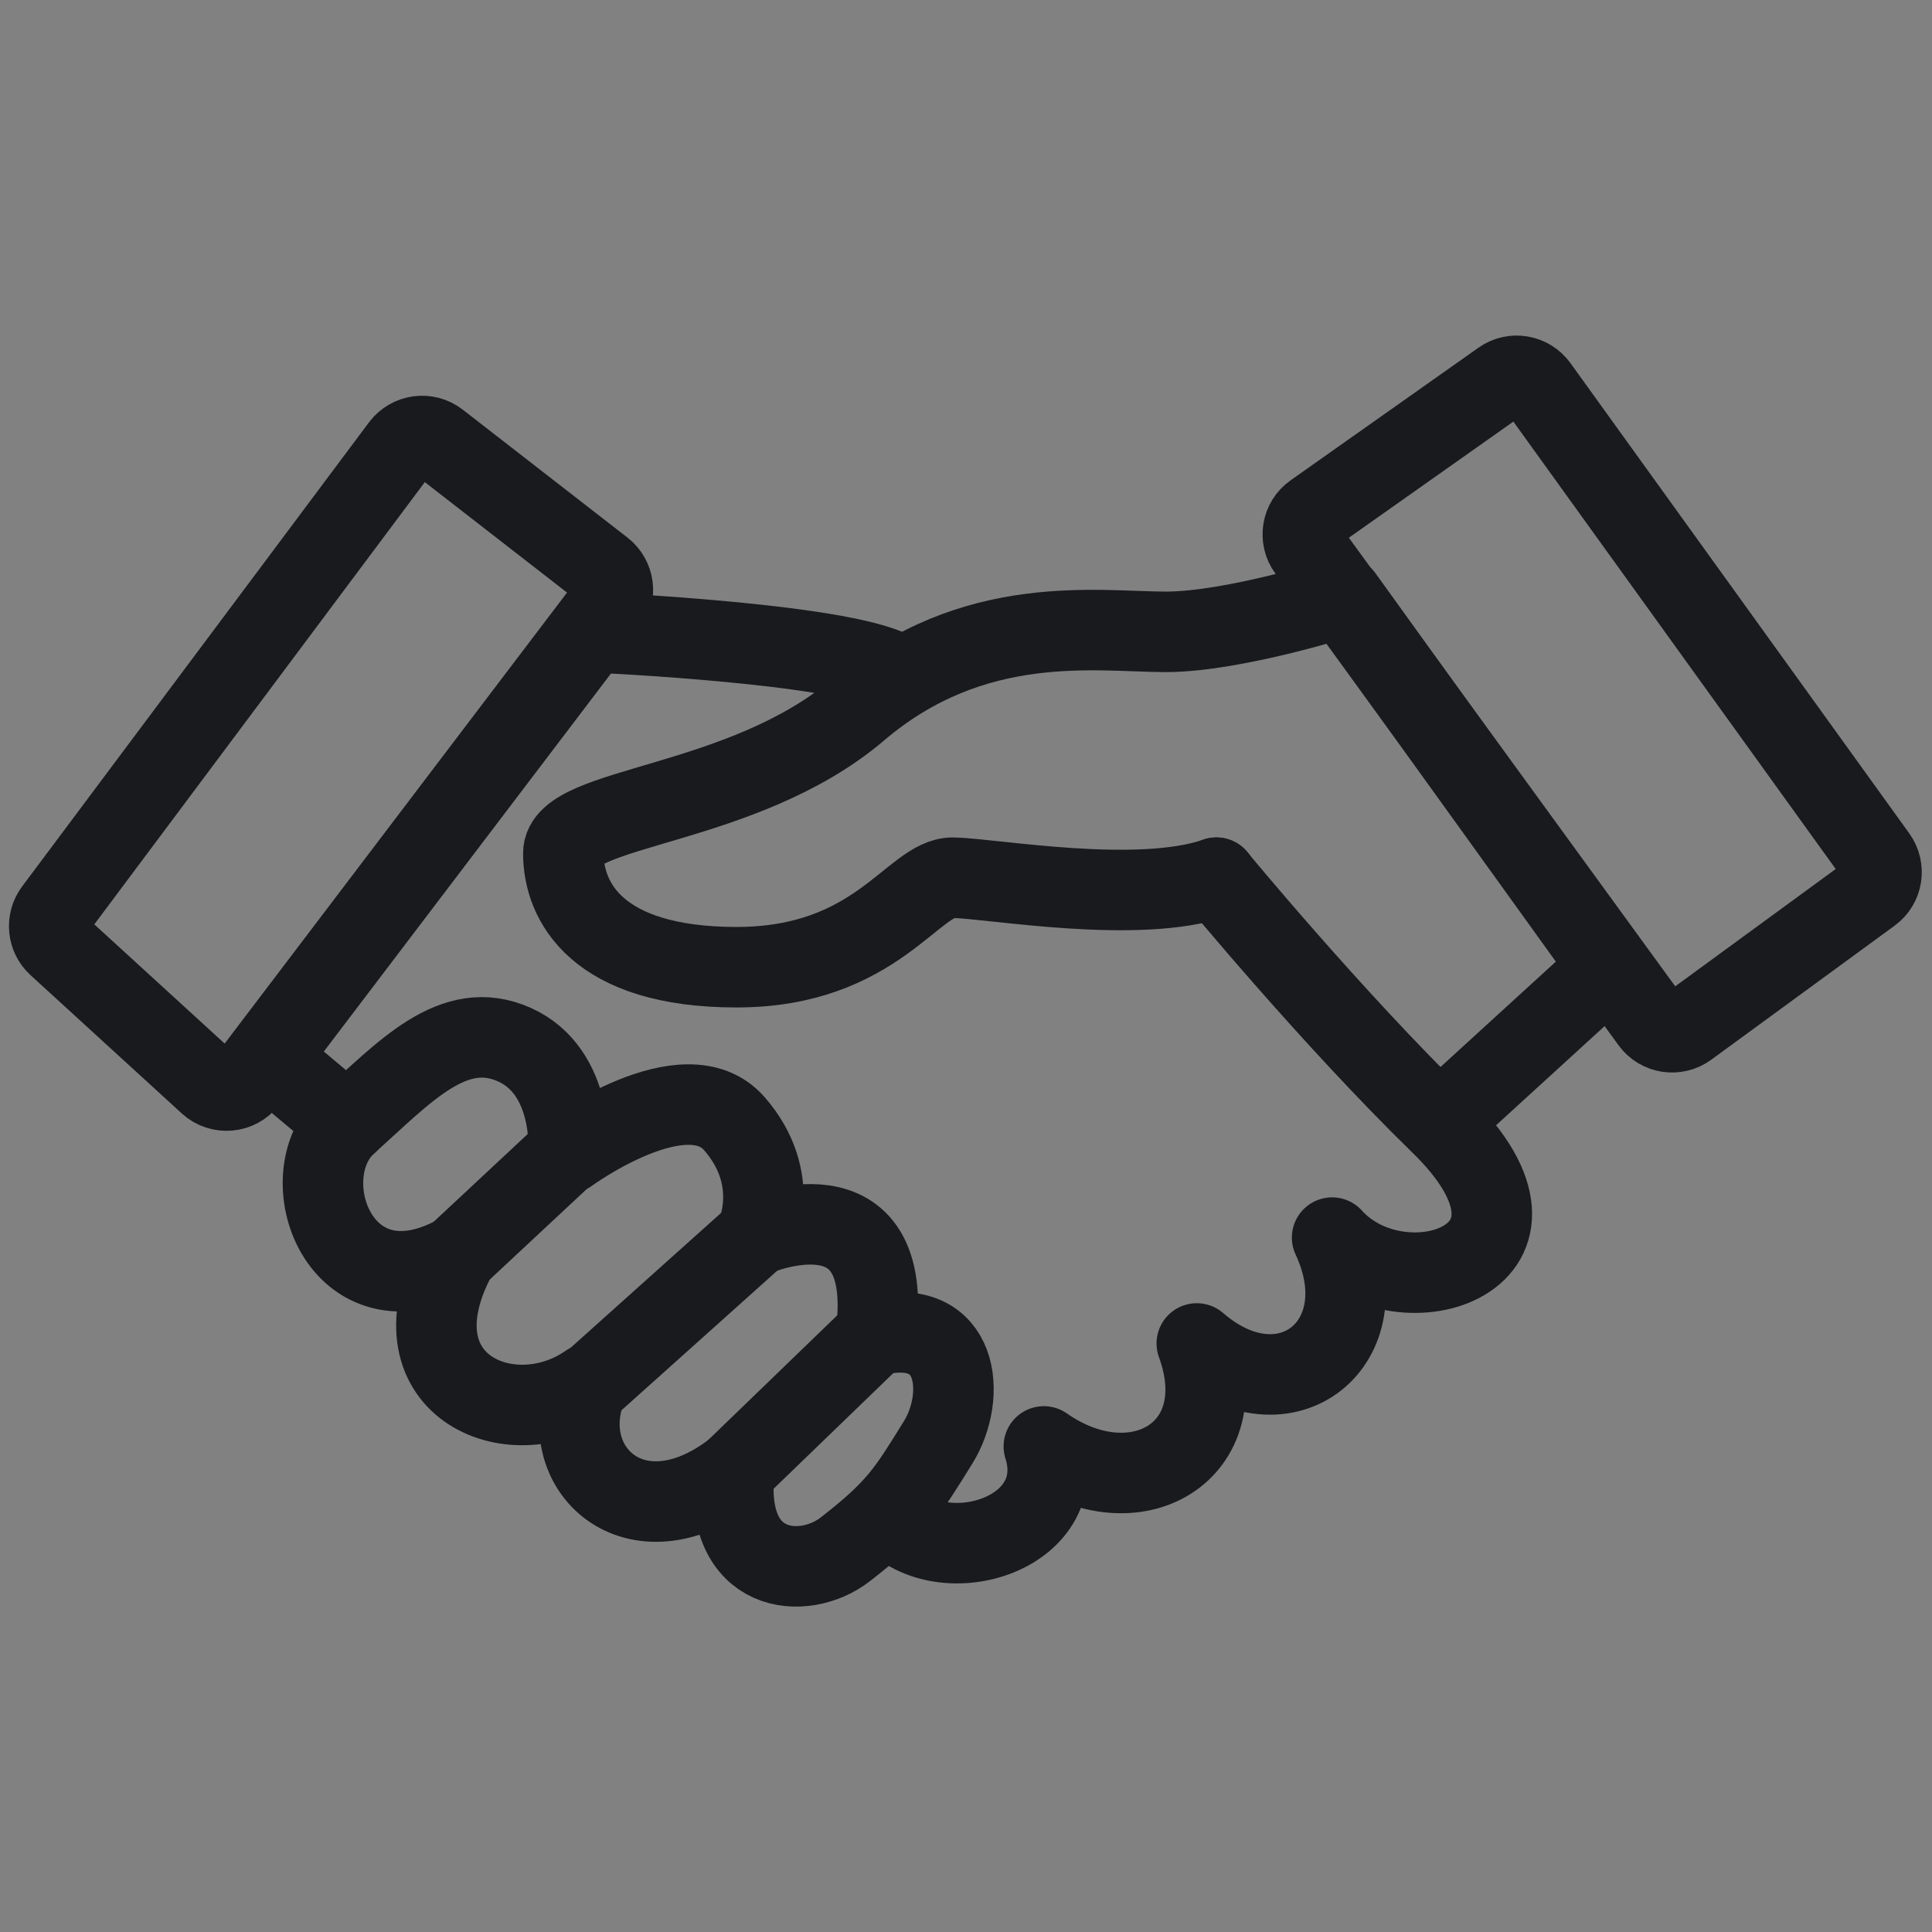 <svg width="24" height="24" viewBox="0 0 24 24" fill="none" xmlns="http://www.w3.org/2000/svg">
<rect x="0" y="0" width="24" height="24" fill="#808080" stroke="none"/>
<g clip-path="url(#clip0_1948_10613)">
<rect opacity="0.01" width="24" height="24" fill="white"/>
<path d="M4.313 13.958L3.336 13.14L7.351 7.854C7.351 7.854 10.686 7.999 11.165 8.394" stroke="#181A1E" stroke-linecap="round" stroke-linejoin="round"/>
<path d="M17.941 13.889L19.993 12.015L16.683 7.416C16.683 7.416 15.328 7.849 14.481 7.849C13.634 7.849 12.094 7.595 10.66 8.816C9.227 10.036 6.998 10.007 6.998 10.6C6.998 11.194 7.408 12.015 9.149 12.015C10.89 12.015 11.345 10.894 11.84 10.903C12.335 10.913 14.134 11.242 15.111 10.903" stroke="#181A1E" stroke-linecap="round" stroke-linejoin="round"/>
<path d="M15.109 10.903C15.109 10.903 16.548 12.648 17.892 13.958C19.614 15.634 17.41 16.336 16.548 15.374C17.164 16.689 15.963 17.639 14.867 16.689C15.36 18.038 14.103 18.763 12.967 17.968C13.317 19.074 11.655 19.567 11.025 18.796" stroke="#181A1E" stroke-linecap="round" stroke-linejoin="round"/>
<path fill-rule="evenodd" clip-rule="evenodd" d="M4.312 13.958C5.03 13.313 5.633 12.64 6.388 12.976C7.143 13.313 7.062 14.324 7.062 14.324C7.062 14.324 8.514 13.262 9.122 13.958C9.729 14.654 9.388 15.351 9.388 15.351C9.388 15.351 11.139 14.59 10.879 16.59C11.928 16.342 12.008 17.345 11.656 17.914C11.271 18.536 11.149 18.742 10.501 19.246C9.987 19.646 8.988 19.562 9.122 18.27C7.885 19.222 6.853 18.223 7.306 17.194C6.337 17.867 4.811 17.194 5.678 15.59C4.212 16.39 3.593 14.603 4.312 13.958Z" stroke="#181A1E" stroke-linecap="round" stroke-linejoin="round"/>
<path fill-rule="evenodd" clip-rule="evenodd" d="M16.246 6.829C16.14 6.683 16.173 6.479 16.321 6.375L18.654 4.728C18.799 4.625 18.999 4.659 19.103 4.803L23.312 10.645C23.416 10.79 23.384 10.991 23.241 11.095L20.962 12.761C20.818 12.866 20.615 12.835 20.51 12.69L16.246 6.829Z" stroke="#181A1E" stroke-linecap="round" stroke-linejoin="round"/>
<path d="M7.548 7.524L3.072 13.42C2.957 13.571 2.736 13.591 2.596 13.463L0.716 11.744C0.594 11.632 0.576 11.445 0.675 11.312L4.984 5.546C5.093 5.401 5.299 5.373 5.442 5.484L7.488 7.073C7.628 7.182 7.655 7.383 7.548 7.524Z" stroke="#181A1E" stroke-linecap="round" stroke-linejoin="round"/>
<path d="M7.13 14.235L5.678 15.59" stroke="#181A1E" stroke-linecap="round" stroke-linejoin="round"/>
<path d="M9.389 15.352L7.25 17.269" stroke="#181A1E" stroke-linecap="round" stroke-linejoin="round"/>
<path d="M10.89 16.562L9.121 18.271" stroke="#181A1E" stroke-linecap="round" stroke-linejoin="round"/>
</g>
<defs>
<clipPath id="clip0_1948_10613">
<rect width="24" height="24" fill="white"/>
</clipPath>
</defs>
</svg>

